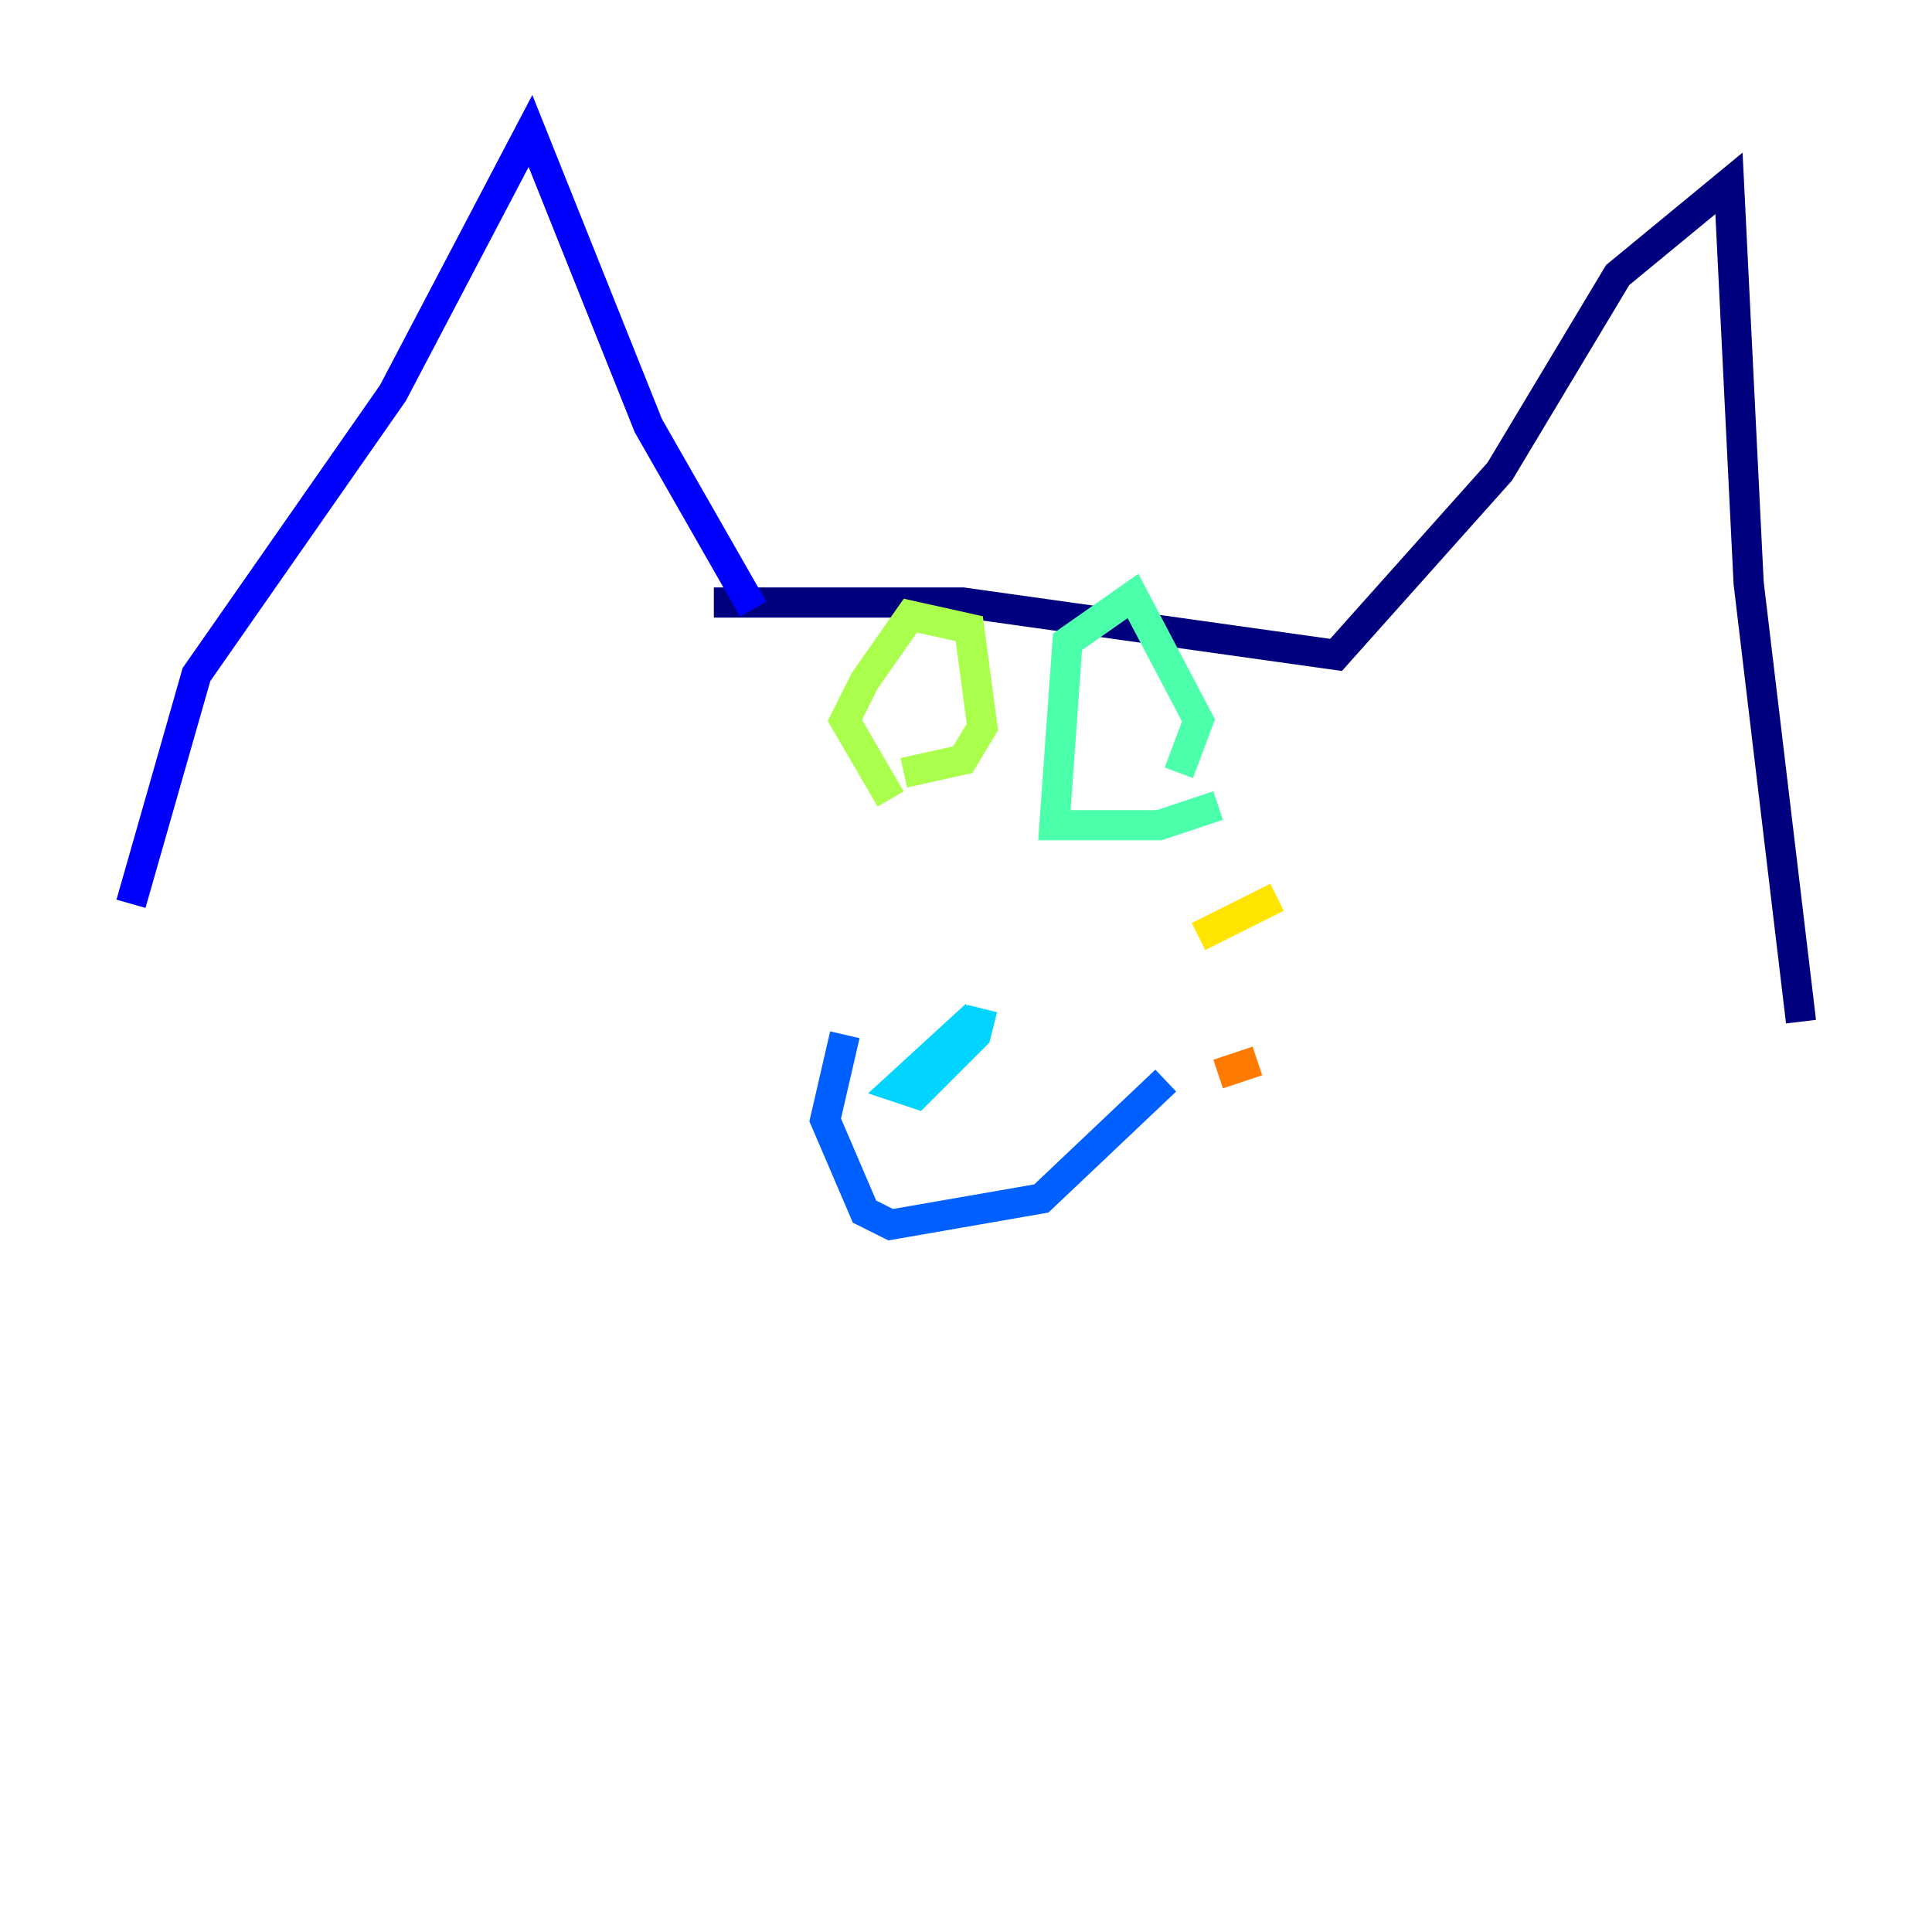 <?xml version="1.0" encoding="utf-8" ?>
<svg baseProfile="tiny" height="128" version="1.2" viewBox="0,0,128,128" width="128" xmlns="http://www.w3.org/2000/svg" xmlns:ev="http://www.w3.org/2001/xml-events" xmlns:xlink="http://www.w3.org/1999/xlink"><defs /><polyline fill="none" points="47.295,39.919 63.783,39.919 88.515,43.39 99.363,31.241 107.173,18.224 114.549,12.149 115.851,38.617 119.322,67.688" stroke="#00007f" stroke-width="2" /><polyline fill="none" points="49.898,40.352 42.956,28.203 35.146,8.678 26.034,26.034 13.017,44.691 8.678,59.878" stroke="#0000fe" stroke-width="2" /><polyline fill="none" points="77.234,71.593 68.99,79.403 59.01,81.139 57.275,80.271 54.671,74.197 55.973,68.556" stroke="#0060ff" stroke-width="2" /><polyline fill="none" points="65.085,66.82 64.651,68.556 60.746,72.461 59.444,72.027 64.651,67.254" stroke="#00d4ff" stroke-width="2" /><polyline fill="none" points="80.705,53.37 76.8,54.671 69.858,54.671 70.725,42.522 75.064,39.485 79.403,47.729 78.102,51.2" stroke="#4cffaa" stroke-width="2" /><polyline fill="none" points="59.01,52.936 55.973,47.729 57.275,45.125 60.312,40.786 64.217,41.654 65.085,48.163 63.783,50.332 59.878,51.2" stroke="#aaff4c" stroke-width="2" /><polyline fill="none" points="79.403,62.047 84.61,59.444" stroke="#ffe500" stroke-width="2" /><polyline fill="none" points="80.705,71.159 83.308,70.291" stroke="#ff7a00" stroke-width="2" /><polyline fill="none" points="44.691,57.275 44.691,57.275" stroke="#fe1200" stroke-width="2" /><polyline fill="none" points="49.464,67.688 49.464,67.688" stroke="#7f0000" stroke-width="2" /></svg>